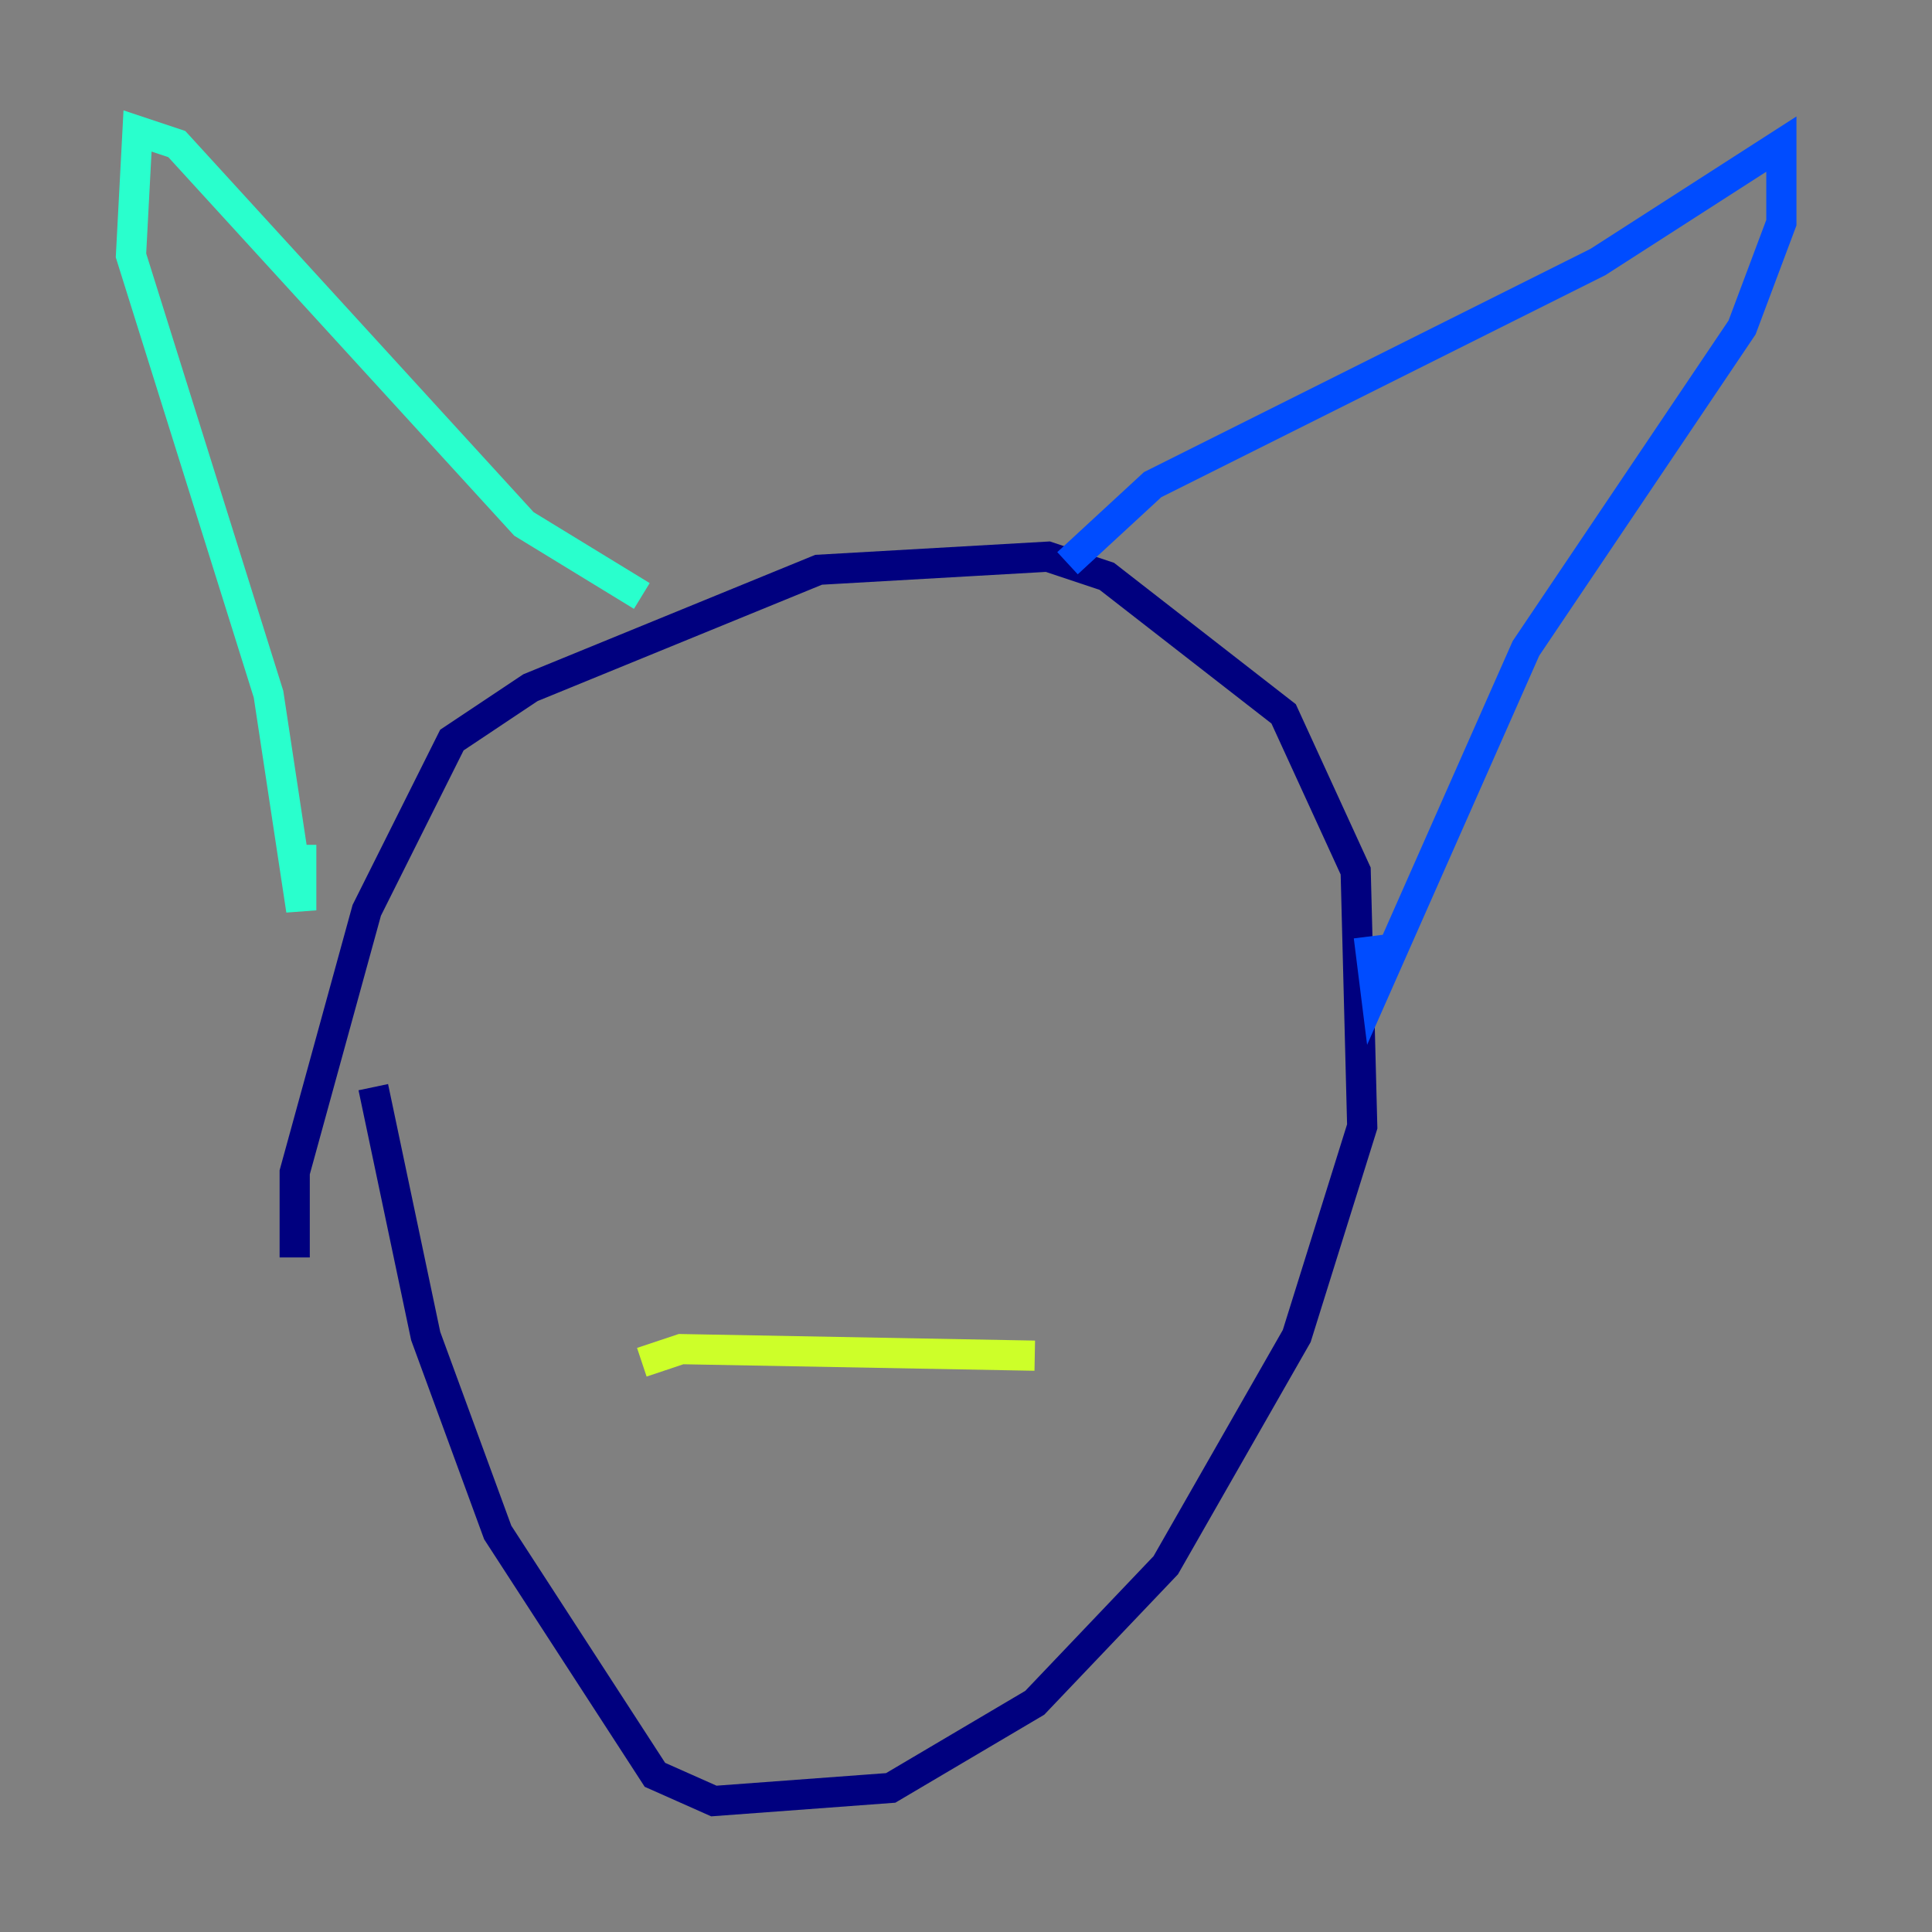 <?xml version="1.0" encoding="utf-8" ?>
<svg baseProfile="tiny" height="128" version="1.2" viewBox="0,0,128,128" width="128" xmlns="http://www.w3.org/2000/svg" xmlns:ev="http://www.w3.org/2001/xml-events" xmlns:xlink="http://www.w3.org/1999/xlink"><rect x="0" y="0" width="128" height="128" fill="#808080" stroke="none"/><defs /><polyline fill="none" points="19.525,83.308 19.525,77.668 24.298,60.312 29.939,49.031 35.146,45.559 54.237,37.749 69.424,36.881 73.329,38.183 85.044,47.295 89.817,57.709 90.251,74.63 85.912,88.515 77.234,103.702 68.556,112.814 59.01,118.454 47.295,119.322 43.39,117.586 32.976,101.532 28.203,88.515 24.732,72.027" stroke="#00007f" stroke-width="2" /><polyline fill="none" points="70.725,37.315 76.366,32.108 105.871,17.356 118.02,9.546 118.02,14.752 115.417,21.695 101.098,42.956 91.119,65.519 90.685,62.047" stroke="#004cff" stroke-width="2" /><polyline fill="none" points="42.522,39.485 34.712,34.712 11.715,9.546 9.112,8.678 8.678,16.922 17.79,45.993 19.959,60.312 19.959,55.973" stroke="#29ffcd" stroke-width="2" /><polyline fill="none" points="42.522,90.251 45.125,89.383 68.556,89.817" stroke="#cdff29" stroke-width="2" /><polyline fill="none" points="53.803,71.159 53.803,71.159" stroke="#ff6700" stroke-width="2" /><polyline fill="none" points="51.2,72.895 51.2,72.895" stroke="#7f0000" stroke-width="2" /></svg>